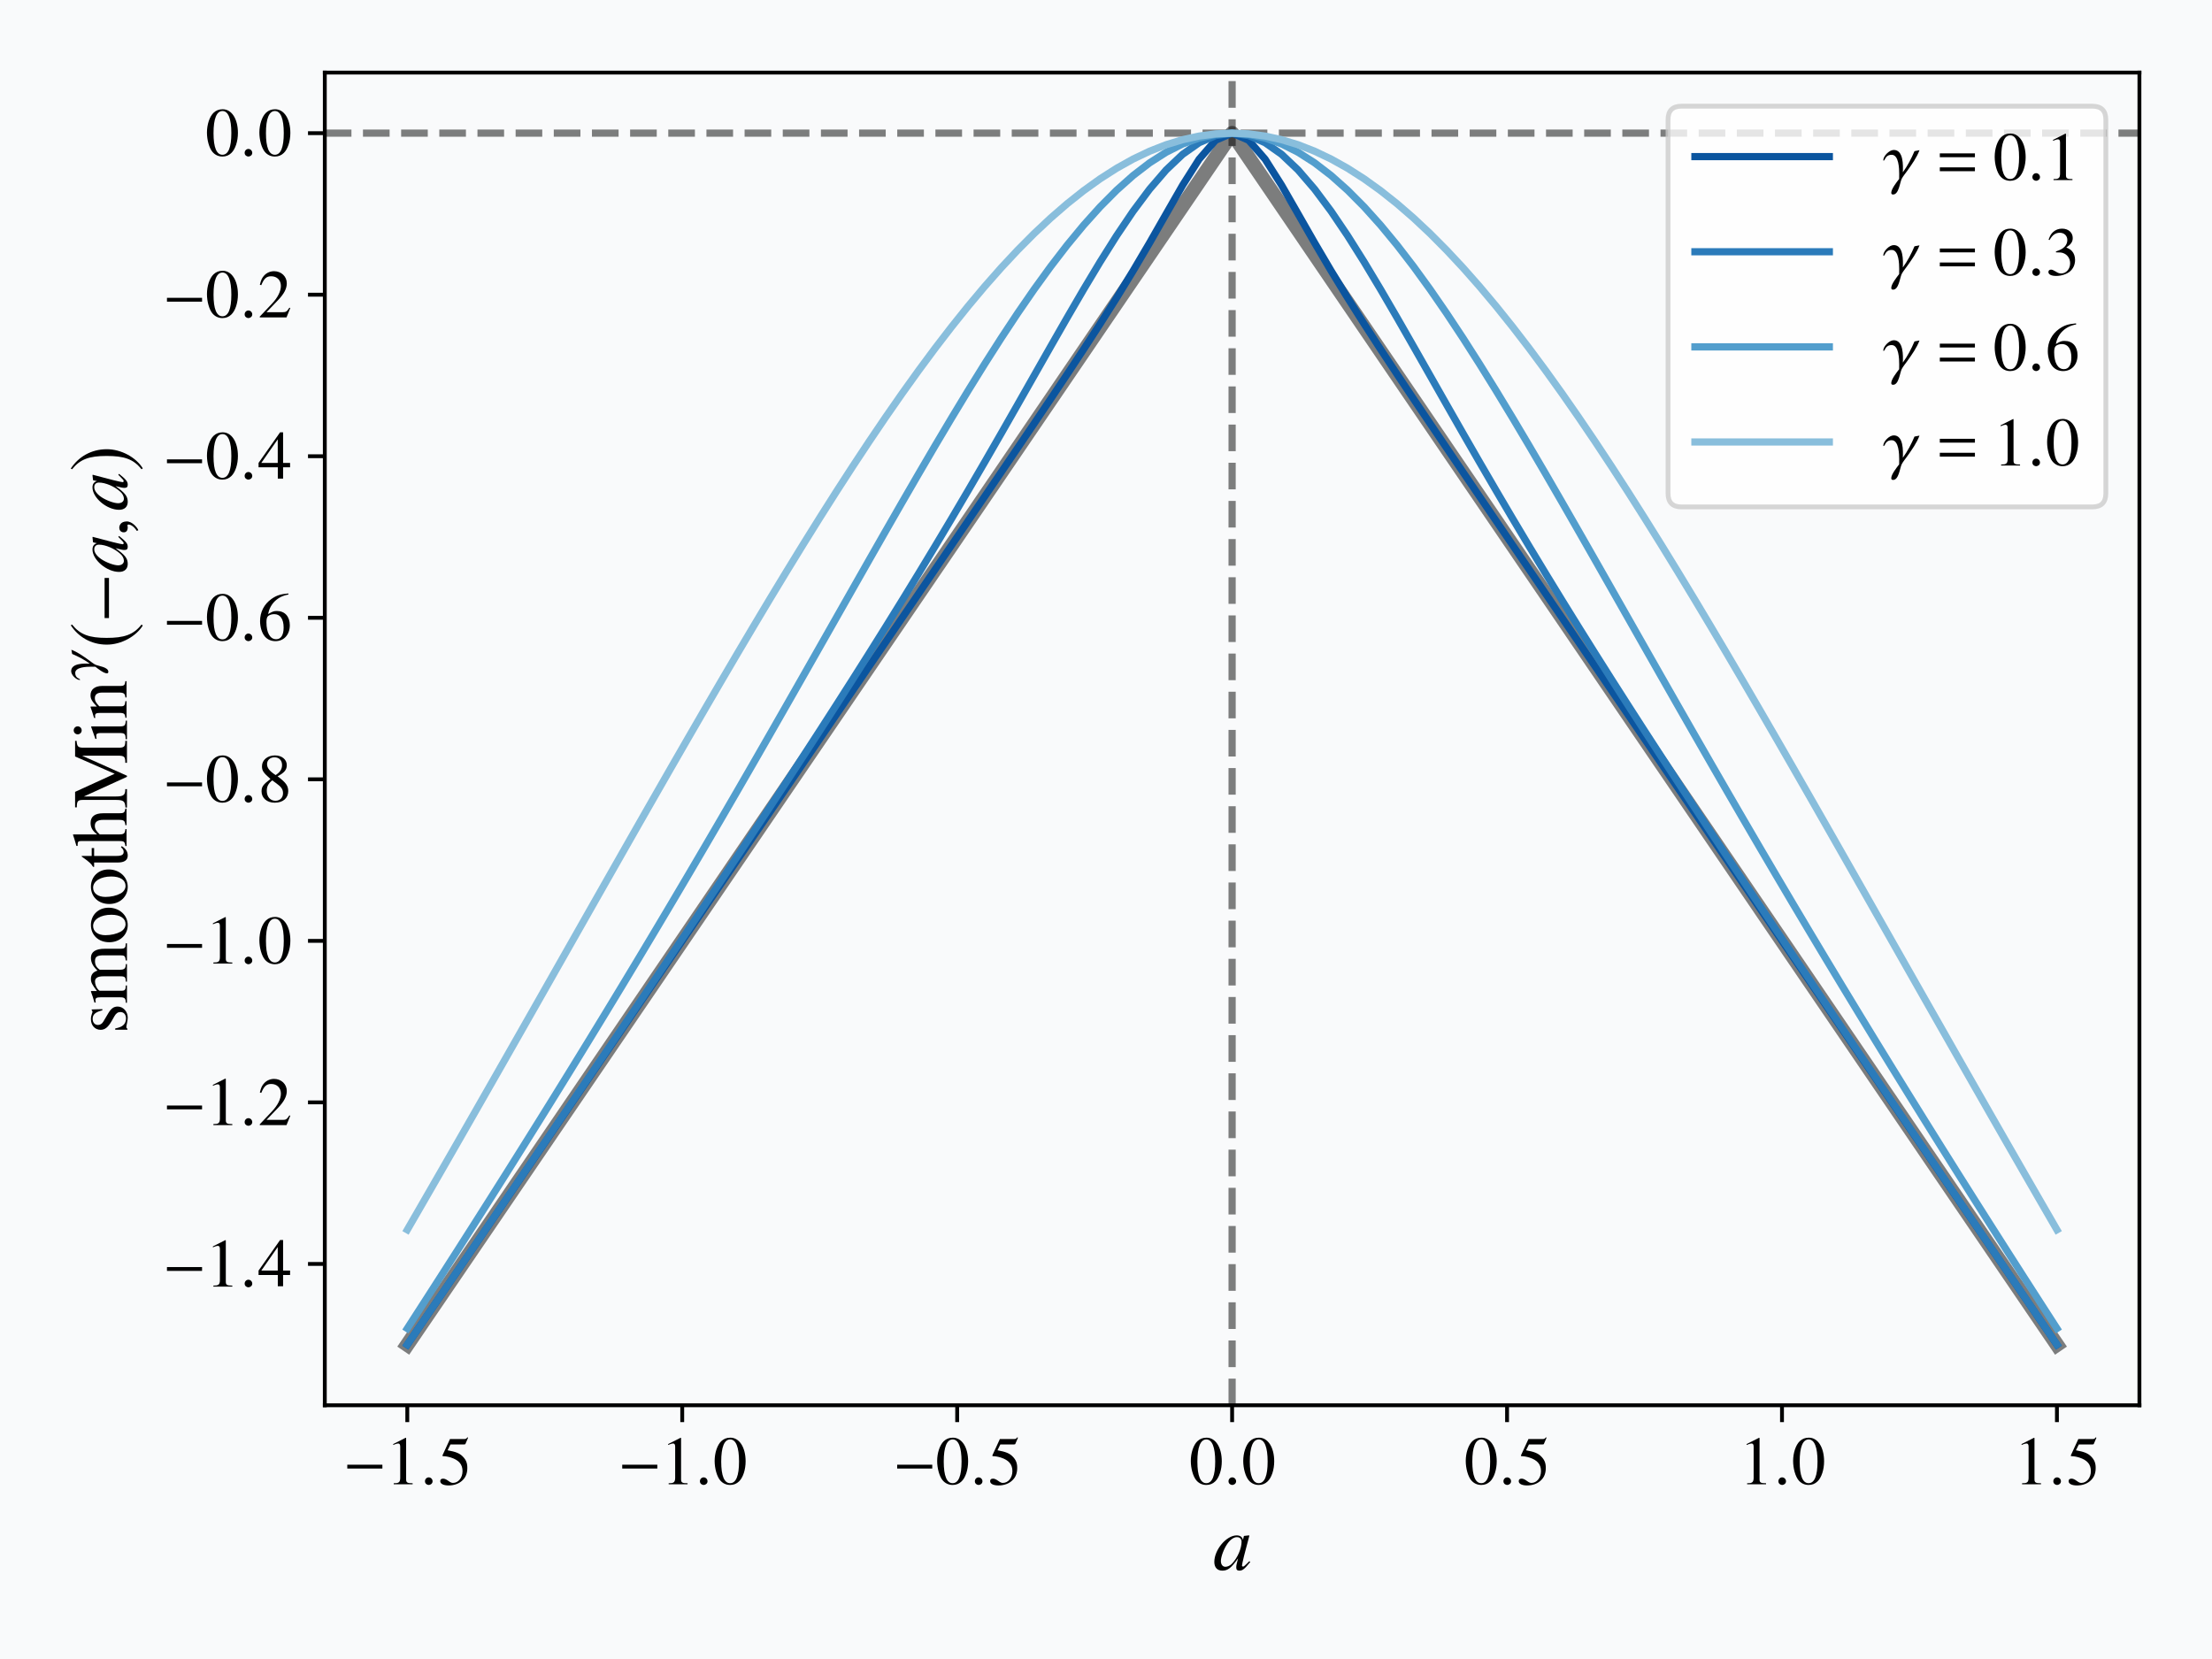 <?xml version="1.0" encoding="utf-8" standalone="no"?>
<!DOCTYPE svg PUBLIC "-//W3C//DTD SVG 1.1//EN"
  "http://www.w3.org/Graphics/SVG/1.1/DTD/svg11.dtd">
<svg height="345.6pt" version="1.1" viewBox="0 0 460.8 345.6" width="460.8pt" xmlns="http://www.w3.org/2000/svg" xmlns:xlink="http://www.w3.org/1999/xlink">
 <defs>
  <style type="text/css">*{stroke-linecap:butt;stroke-linejoin:round;}</style>
 </defs>
 <g id="figure_1">
  <g id="patch_1">
   <path d="M 0 345.6 
L 460.8 345.6 
L 460.8 0 
L 0 0 
z
" style="fill:#f9fafb;"/>
  </g>
  <g id="axes_1">
   <g id="patch_2">
    <path d="M 67.663 292.746 
L 445.68 292.746 
L 445.68 15.12 
L 67.663 15.12 
z
" style="fill:#f9fafb;"/>
   </g>
   <g id="matplotlib.axis_1">
    <g id="xtick_1">
     <g id="line2d_1">
      <defs>
       <path d="M 0 0 
L 0 3.5 
" id="me5f8a6c36f" style="stroke:#000000;stroke-width:0.8;"/>
      </defs>
      <g>
       <use style="stroke:#000000;stroke-width:0.8;" x="84.846" xlink:href="#me5f8a6c36f" y="292.746"/>
      </g>
     </g>
     <g id="text_1">
      <!-- $\mathdefault{−1.5}$ -->
      <g transform="translate(71.463 309.202)scale(0.14 -0.14)">
       <defs>
        <path d="M 3673 1469 
L 3673 1827 
L 396 1827 
L 396 1469 
L 3673 1469 
z
" id="txsys-0" transform="scale(0.016)"/>
        <path d="M 2522 0 
L 2522 96 
C 2016 96 1914 160 1914 470 
L 1914 4327 
L 1862 4339 
L 710 3757 
L 710 3667 
C 787 3699 858 3725 883 3738 
C 998 3783 1107 3808 1171 3808 
C 1306 3808 1363 3711 1363 3505 
L 1363 592 
C 1363 379 1312 232 1210 173 
C 1114 116 1024 96 755 96 
L 755 0 
L 2522 0 
z
" id="TeXGyreTermes-Regular-31" transform="scale(0.016)"/>
        <path d="M 1158 281 
C 1158 480 992 646 800 646 
C 608 646 448 486 448 281 
C 448 38 666 -64 800 -64 
C 934 -64 1158 44 1158 281 
z
" id="rtxmi-3a" transform="scale(0.016)"/>
        <path d="M 2803 4345 
L 2746 4390 
C 2650 4256 2586 4224 2451 4224 
L 1114 4224 
L 416 2705 
C 410 2692 410 2673 410 2673 
C 410 2641 435 2622 486 2622 
C 691 2622 947 2577 1210 2494 
C 1946 2256 2285 1859 2285 1225 
C 2285 609 1894 128 1395 128 
C 1267 128 1158 173 966 314 
C 762 462 614 526 480 526 
C 294 526 205 449 205 289 
C 205 45 506 -109 986 -109 
C 1523 -109 1984 64 2304 392 
C 2598 680 2733 1045 2733 1533 
C 2733 1994 2611 2289 2291 2609 
C 2010 2892 1645 3039 890 3173 
L 1158 3718 
L 2413 3718 
C 2515 3718 2541 3731 2560 3776 
L 2803 4345 
z
" id="TeXGyreTermes-Regular-35" transform="scale(0.016)"/>
       </defs>
       <use transform="scale(0.996)" xlink:href="#txsys-0"/>
       <use transform="translate(63.362 0)scale(0.996)" xlink:href="#TeXGyreTermes-Regular-31"/>
       <use transform="translate(114.77 0)scale(0.996)" xlink:href="#rtxmi-3a"/>
       <use transform="translate(141.37 0)scale(0.996)" xlink:href="#TeXGyreTermes-Regular-35"/>
      </g>
     </g>
    </g>
    <g id="xtick_2">
     <g id="line2d_2">
      <g>
       <use style="stroke:#000000;stroke-width:0.8;" x="142.121" xlink:href="#me5f8a6c36f" y="292.746"/>
      </g>
     </g>
     <g id="text_2">
      <!-- $\mathdefault{−1.0}$ -->
      <g transform="translate(128.738 309.202)scale(0.14 -0.14)">
       <defs>
        <path d="M 3046 2138 
C 3046 3450 2464 4352 1626 4352 
C 1274 4352 1005 4244 768 4020 
C 397 3661 154 2925 154 2176 
C 154 1479 365 730 666 372 
C 902 90 1229 -64 1600 -64 
C 1926 -64 2202 45 2432 269 
C 2803 621 3046 1364 3046 2138 
z
M 2432 2125 
C 2432 788 2150 103 1600 103 
C 1050 103 768 788 768 2119 
C 768 3476 1056 4186 1606 4186 
C 2144 4186 2432 3463 2432 2125 
z
" id="TeXGyreTermes-Regular-30" transform="scale(0.016)"/>
       </defs>
       <use transform="scale(0.996)" xlink:href="#txsys-0"/>
       <use transform="translate(63.362 0)scale(0.996)" xlink:href="#TeXGyreTermes-Regular-31"/>
       <use transform="translate(114.77 0)scale(0.996)" xlink:href="#rtxmi-3a"/>
       <use transform="translate(141.37 0)scale(0.996)" xlink:href="#TeXGyreTermes-Regular-30"/>
      </g>
     </g>
    </g>
    <g id="xtick_3">
     <g id="line2d_3">
      <g>
       <use style="stroke:#000000;stroke-width:0.8;" x="199.396" xlink:href="#me5f8a6c36f" y="292.746"/>
      </g>
     </g>
     <g id="text_3">
      <!-- $\mathdefault{−0.5}$ -->
      <g transform="translate(186.013 309.202)scale(0.14 -0.14)">
       <use transform="scale(0.996)" xlink:href="#txsys-0"/>
       <use transform="translate(63.362 0)scale(0.996)" xlink:href="#TeXGyreTermes-Regular-30"/>
       <use transform="translate(114.77 0)scale(0.996)" xlink:href="#rtxmi-3a"/>
       <use transform="translate(141.37 0)scale(0.996)" xlink:href="#TeXGyreTermes-Regular-35"/>
      </g>
     </g>
    </g>
    <g id="xtick_4">
     <g id="line2d_4">
      <g>
       <use style="stroke:#000000;stroke-width:0.8;" x="256.672" xlink:href="#me5f8a6c36f" y="292.746"/>
      </g>
     </g>
     <g id="text_4">
      <!-- $\mathdefault{0.0}$ -->
      <g transform="translate(247.724 309.202)scale(0.14 -0.14)">
       <use transform="scale(0.996)" xlink:href="#TeXGyreTermes-Regular-30"/>
       <use transform="translate(51.407 0)scale(0.996)" xlink:href="#rtxmi-3a"/>
       <use transform="translate(78.007 0)scale(0.996)" xlink:href="#TeXGyreTermes-Regular-30"/>
      </g>
     </g>
    </g>
    <g id="xtick_5">
     <g id="line2d_5">
      <g>
       <use style="stroke:#000000;stroke-width:0.8;" x="313.947" xlink:href="#me5f8a6c36f" y="292.746"/>
      </g>
     </g>
     <g id="text_5">
      <!-- $\mathdefault{0.5}$ -->
      <g transform="translate(304.999 309.202)scale(0.14 -0.14)">
       <use transform="scale(0.996)" xlink:href="#TeXGyreTermes-Regular-30"/>
       <use transform="translate(51.407 0)scale(0.996)" xlink:href="#rtxmi-3a"/>
       <use transform="translate(78.007 0)scale(0.996)" xlink:href="#TeXGyreTermes-Regular-35"/>
      </g>
     </g>
    </g>
    <g id="xtick_6">
     <g id="line2d_6">
      <g>
       <use style="stroke:#000000;stroke-width:0.8;" x="371.222" xlink:href="#me5f8a6c36f" y="292.746"/>
      </g>
     </g>
     <g id="text_6">
      <!-- $\mathdefault{1.0}$ -->
      <g transform="translate(362.275 309.202)scale(0.14 -0.14)">
       <use transform="scale(0.996)" xlink:href="#TeXGyreTermes-Regular-31"/>
       <use transform="translate(51.407 0)scale(0.996)" xlink:href="#rtxmi-3a"/>
       <use transform="translate(78.007 0)scale(0.996)" xlink:href="#TeXGyreTermes-Regular-30"/>
      </g>
     </g>
    </g>
    <g id="xtick_7">
     <g id="line2d_7">
      <g>
       <use style="stroke:#000000;stroke-width:0.8;" x="428.497" xlink:href="#me5f8a6c36f" y="292.746"/>
      </g>
     </g>
     <g id="text_7">
      <!-- $\mathdefault{1.5}$ -->
      <g transform="translate(419.55 309.202)scale(0.14 -0.14)">
       <use transform="scale(0.996)" xlink:href="#TeXGyreTermes-Regular-31"/>
       <use transform="translate(51.407 0)scale(0.996)" xlink:href="#rtxmi-3a"/>
       <use transform="translate(78.007 0)scale(0.996)" xlink:href="#TeXGyreTermes-Regular-35"/>
      </g>
     </g>
    </g>
    <g id="text_8">
     <!-- $a$ -->
     <g transform="translate(252.687 327.029)scale(0.16 -0.16)">
      <defs>
       <path d="M 2970 708 
C 2874 612 2835 580 2790 529 
C 2598 332 2515 268 2458 268 
C 2406 268 2368 306 2368 351 
C 2368 479 2637 1568 2938 2663 
C 2957 2727 2963 2740 2976 2797 
L 2931 2816 
L 2541 2772 
L 2522 2753 
L 2451 2447 
C 2400 2682 2214 2816 1939 2816 
C 1094 2816 109 1650 109 644 
C 109 197 352 -64 762 -64 
C 1210 -64 1485 147 2048 937 
C 1920 437 1901 353 1901 199 
C 1901 13 1978 -64 2157 -64 
C 2413 -64 2573 58 3046 644 
L 2970 708 
z
M 1978 2670 
C 2195 2670 2336 2517 2336 2293 
C 2336 1757 2016 1002 1574 530 
C 1421 357 1203 249 1018 249 
C 794 249 646 433 646 726 
C 646 1069 890 1723 1165 2117 
C 1421 2486 1722 2689 1978 2670 
z
" id="NimbusRomNo9L-ReguItal-61" transform="scale(0.016)"/>
      </defs>
      <use transform="scale(0.996)" xlink:href="#NimbusRomNo9L-ReguItal-61"/>
     </g>
    </g>
   </g>
   <g id="matplotlib.axis_2">
    <g id="ytick_1">
     <g id="line2d_8">
      <defs>
       <path d="M 0 0 
L -3.5 0 
" id="m22df132cea" style="stroke:#000000;stroke-width:0.8;"/>
      </defs>
      <g>
       <use style="stroke:#000000;stroke-width:0.8;" x="67.663" xlink:href="#m22df132cea" y="263.301"/>
      </g>
     </g>
     <g id="text_9">
      <!-- $\mathdefault{−1.4}$ -->
      <g transform="translate(33.898 268.029)scale(0.14 -0.14)">
       <defs>
        <path d="M 3021 1088 
L 3021 1497 
L 2368 1497 
L 2368 4352 
L 2086 4352 
L 77 1497 
L 77 1088 
L 1875 1088 
L 1875 32 
L 2368 32 
L 2368 1088 
L 3021 1088 
z
M 1869 1497 
L 333 1497 
L 1869 3698 
L 1869 1497 
z
" id="TeXGyreTermes-Regular-34" transform="scale(0.016)"/>
       </defs>
       <use transform="scale(0.996)" xlink:href="#txsys-0"/>
       <use transform="translate(63.362 0)scale(0.996)" xlink:href="#TeXGyreTermes-Regular-31"/>
       <use transform="translate(114.77 0)scale(0.996)" xlink:href="#rtxmi-3a"/>
       <use transform="translate(141.37 0)scale(0.996)" xlink:href="#TeXGyreTermes-Regular-34"/>
      </g>
     </g>
    </g>
    <g id="ytick_2">
     <g id="line2d_9">
      <g>
       <use style="stroke:#000000;stroke-width:0.8;" x="67.663" xlink:href="#m22df132cea" y="229.649"/>
      </g>
     </g>
     <g id="text_10">
      <!-- $\mathdefault{−1.2}$ -->
      <g transform="translate(33.898 234.377)scale(0.14 -0.14)">
       <defs>
        <path d="M 3040 875 
L 2957 907 
C 2720 544 2637 486 2349 486 
L 819 486 
L 1894 1609 
C 2464 2202 2714 2687 2714 3185 
C 2714 3823 2195 4313 1530 4313 
C 1178 4313 845 4173 608 3918 
C 403 3700 307 3496 198 3043 
L 333 3011 
C 589 3636 819 3840 1261 3840 
C 1798 3840 2163 3476 2163 2940 
C 2163 2443 1869 1850 1331 1282 
L 192 77 
L 192 0 
L 2688 0 
L 3040 875 
z
" id="TeXGyreTermes-Regular-32" transform="scale(0.016)"/>
       </defs>
       <use transform="scale(0.996)" xlink:href="#txsys-0"/>
       <use transform="translate(63.362 0)scale(0.996)" xlink:href="#TeXGyreTermes-Regular-31"/>
       <use transform="translate(114.77 0)scale(0.996)" xlink:href="#rtxmi-3a"/>
       <use transform="translate(141.37 0)scale(0.996)" xlink:href="#TeXGyreTermes-Regular-32"/>
      </g>
     </g>
    </g>
    <g id="ytick_3">
     <g id="line2d_10">
      <g>
       <use style="stroke:#000000;stroke-width:0.8;" x="67.663" xlink:href="#m22df132cea" y="195.997"/>
      </g>
     </g>
     <g id="text_11">
      <!-- $\mathdefault{−1.0}$ -->
      <g transform="translate(33.898 200.726)scale(0.14 -0.14)">
       <use transform="scale(0.996)" xlink:href="#txsys-0"/>
       <use transform="translate(63.362 0)scale(0.996)" xlink:href="#TeXGyreTermes-Regular-31"/>
       <use transform="translate(114.77 0)scale(0.996)" xlink:href="#rtxmi-3a"/>
       <use transform="translate(141.37 0)scale(0.996)" xlink:href="#TeXGyreTermes-Regular-30"/>
      </g>
     </g>
    </g>
    <g id="ytick_4">
     <g id="line2d_11">
      <g>
       <use style="stroke:#000000;stroke-width:0.8;" x="67.663" xlink:href="#m22df132cea" y="162.346"/>
      </g>
     </g>
     <g id="text_12">
      <!-- $\mathdefault{−0.8}$ -->
      <g transform="translate(33.898 167.074)scale(0.14 -0.14)">
       <defs>
        <path d="M 2848 1018 
C 2848 1511 2630 1824 1856 2400 
C 2490 2740 2714 3008 2714 3444 
C 2714 3968 2253 4352 1613 4352 
C 915 4352 397 3924 397 3341 
C 397 2925 518 2740 1190 2151 
C 499 1626 358 1428 358 992 
C 358 372 864 -64 1587 -64 
C 2355 -64 2848 359 2848 1018 
z
M 2362 820 
C 2362 404 2074 116 1658 116 
C 1171 116 845 487 845 1044 
C 845 1453 986 1722 1357 2023 
L 1741 1741 
C 2208 1408 2362 1178 2362 820 
z
M 2272 3450 
C 2272 3085 2093 2797 1728 2554 
C 1696 2535 1696 2535 1670 2516 
C 1101 2887 870 3181 870 3540 
C 870 3911 1158 4173 1562 4173 
C 1997 4173 2272 3892 2272 3450 
z
" id="TeXGyreTermes-Regular-38" transform="scale(0.016)"/>
       </defs>
       <use transform="scale(0.996)" xlink:href="#txsys-0"/>
       <use transform="translate(63.362 0)scale(0.996)" xlink:href="#TeXGyreTermes-Regular-30"/>
       <use transform="translate(114.77 0)scale(0.996)" xlink:href="#rtxmi-3a"/>
       <use transform="translate(141.37 0)scale(0.996)" xlink:href="#TeXGyreTermes-Regular-38"/>
      </g>
     </g>
    </g>
    <g id="ytick_5">
     <g id="line2d_12">
      <g>
       <use style="stroke:#000000;stroke-width:0.8;" x="67.663" xlink:href="#m22df132cea" y="128.694"/>
      </g>
     </g>
     <g id="text_13">
      <!-- $\mathdefault{−0.6}$ -->
      <g transform="translate(33.898 133.422)scale(0.14 -0.14)">
       <defs>
        <path d="M 2995 1421 
C 2995 2236 2528 2752 1792 2752 
C 1510 2752 1376 2707 973 2464 
C 1146 3431 1862 4122 2867 4288 
L 2854 4391 
C 2125 4327 1754 4206 1286 3880 
C 595 3389 218 2661 218 1807 
C 218 1251 390 690 666 371 
C 909 90 1254 -64 1651 -64 
C 2445 -64 2995 541 2995 1421 
z
M 2419 1204 
C 2419 504 2170 116 1722 116 
C 1158 116 813 714 813 1700 
C 813 2025 864 2203 992 2299 
C 1126 2400 1325 2458 1549 2458 
C 2099 2458 2419 2000 2419 1204 
z
" id="TeXGyreTermes-Regular-36" transform="scale(0.016)"/>
       </defs>
       <use transform="scale(0.996)" xlink:href="#txsys-0"/>
       <use transform="translate(63.362 0)scale(0.996)" xlink:href="#TeXGyreTermes-Regular-30"/>
       <use transform="translate(114.77 0)scale(0.996)" xlink:href="#rtxmi-3a"/>
       <use transform="translate(141.37 0)scale(0.996)" xlink:href="#TeXGyreTermes-Regular-36"/>
      </g>
     </g>
    </g>
    <g id="ytick_6">
     <g id="line2d_13">
      <g>
       <use style="stroke:#000000;stroke-width:0.8;" x="67.663" xlink:href="#m22df132cea" y="95.043"/>
      </g>
     </g>
     <g id="text_14">
      <!-- $\mathdefault{−0.4}$ -->
      <g transform="translate(33.898 99.771)scale(0.14 -0.14)">
       <use transform="scale(0.996)" xlink:href="#txsys-0"/>
       <use transform="translate(63.362 0)scale(0.996)" xlink:href="#TeXGyreTermes-Regular-30"/>
       <use transform="translate(114.77 0)scale(0.996)" xlink:href="#rtxmi-3a"/>
       <use transform="translate(141.37 0)scale(0.996)" xlink:href="#TeXGyreTermes-Regular-34"/>
      </g>
     </g>
    </g>
    <g id="ytick_7">
     <g id="line2d_14">
      <g>
       <use style="stroke:#000000;stroke-width:0.8;" x="67.663" xlink:href="#m22df132cea" y="61.391"/>
      </g>
     </g>
     <g id="text_15">
      <!-- $\mathdefault{−0.2}$ -->
      <g transform="translate(33.898 66.119)scale(0.14 -0.14)">
       <use transform="scale(0.996)" xlink:href="#txsys-0"/>
       <use transform="translate(63.362 0)scale(0.996)" xlink:href="#TeXGyreTermes-Regular-30"/>
       <use transform="translate(114.77 0)scale(0.996)" xlink:href="#rtxmi-3a"/>
       <use transform="translate(141.37 0)scale(0.996)" xlink:href="#TeXGyreTermes-Regular-32"/>
      </g>
     </g>
    </g>
    <g id="ytick_8">
     <g id="line2d_15">
      <g>
       <use style="stroke:#000000;stroke-width:0.8;" x="67.663" xlink:href="#m22df132cea" y="27.739"/>
      </g>
     </g>
     <g id="text_16">
      <!-- $\mathdefault{0.0}$ -->
      <g transform="translate(42.768 32.468)scale(0.14 -0.14)">
       <use transform="scale(0.996)" xlink:href="#TeXGyreTermes-Regular-30"/>
       <use transform="translate(51.407 0)scale(0.996)" xlink:href="#rtxmi-3a"/>
       <use transform="translate(78.007 0)scale(0.996)" xlink:href="#TeXGyreTermes-Regular-30"/>
      </g>
     </g>
    </g>
    <g id="text_17">
     <!-- $\text{smoothMin}^\gamma(-a, a)$ -->
     <g transform="translate(26.447 215.362)rotate(-90)scale(0.16 -0.16)">
      <defs>
       <path d="M 2016 2010 
L 1990 2880 
L 1920 2880 
L 1907 2867 
C 1850 2822 1843 2816 1818 2816 
C 1779 2816 1715 2829 1645 2861 
C 1504 2915 1363 2944 1197 2944 
C 691 2944 326 2616 326 2154 
C 326 1796 531 1539 1075 1231 
L 1446 1020 
C 1670 892 1779 737 1779 539 
C 1779 256 1574 77 1248 77 
C 1030 77 832 159 710 298 
C 576 455 518 600 435 960 
L 333 960 
L 333 -39 
L 416 -39 
C 461 33 486 48 563 48 
C 621 48 710 35 858 -2 
C 1037 -39 1210 -64 1325 -64 
C 1818 -64 2227 308 2227 757 
C 2227 1077 2074 1289 1690 1520 
L 998 1930 
C 819 2033 723 2194 723 2367 
C 723 2624 922 2803 1216 2803 
C 1581 2803 1773 2583 1920 2010 
L 2016 2010 
z
" id="NimbusRomNo9L-Regu-73" transform="scale(0.016)"/>
       <path d="M 122 2547 
C 205 2566 256 2573 326 2573 
C 493 2573 550 2470 550 2162 
L 550 539 
C 550 192 461 96 102 96 
L 102 0 
L 1523 0 
L 1523 96 
C 1184 96 1088 166 1088 418 
L 1088 2234 
C 1088 2246 1139 2310 1184 2355 
C 1344 2502 1619 2611 1843 2611 
C 2125 2611 2266 2385 2266 1932 
L 2266 528 
C 2266 167 2195 96 1830 96 
L 1830 0 
L 3264 0 
L 3264 96 
C 2899 96 2803 205 2803 603 
L 2803 2221 
C 2995 2496 3206 2611 3501 2611 
C 3866 2611 3981 2438 3981 1907 
L 3981 557 
C 3981 192 3930 141 3558 96 
L 3558 0 
L 4960 0 
L 4960 96 
L 4794 115 
C 4602 115 4518 230 4518 480 
L 4518 1802 
C 4518 2559 4269 2944 3776 2944 
C 3405 2944 3078 2778 2733 2407 
C 2618 2771 2400 2944 2054 2944 
C 1773 2944 1594 2854 1062 2451 
L 1062 2931 
L 1018 2944 
C 691 2822 474 2752 122 2656 
L 122 2547 
z
" id="NimbusRomNo9L-Regu-6d" transform="scale(0.016)"/>
       <path d="M 1600 2944 
C 768 2944 186 2330 186 1446 
C 186 582 781 -64 1587 -64 
C 2394 -64 3008 614 3008 1498 
C 3008 2336 2419 2944 1600 2944 
z
M 1517 2765 
C 2054 2765 2432 2150 2432 1274 
C 2432 550 2144 115 1664 115 
C 1414 115 1178 269 1043 525 
C 864 858 762 1306 762 1760 
C 762 2368 1062 2765 1517 2765 
z
" id="NimbusRomNo9L-Regu-6f" transform="scale(0.016)"/>
       <path d="M 1632 2880 
L 986 2880 
L 986 3622 
C 986 3686 979 3706 941 3706 
C 896 3648 858 3590 813 3526 
C 570 3174 294 2867 192 2841 
C 122 2794 83 2748 83 2715 
C 83 2695 90 2682 109 2682 
L 448 2682 
L 448 751 
C 448 212 640 -64 1018 -64 
C 1331 -64 1574 90 1786 423 
L 1702 493 
C 1568 333 1459 269 1318 269 
C 1082 269 986 443 986 847 
L 986 2682 
L 1632 2682 
L 1632 2880 
z
" id="NimbusRomNo9L-Regu-74" transform="scale(0.016)"/>
       <path d="M 1005 2222 
C 1274 2516 1466 2624 1715 2624 
C 2035 2624 2195 2395 2195 1948 
L 2195 684 
C 2195 250 2131 166 1760 128 
L 1760 32 
L 3117 32 
L 3117 128 
C 2771 192 2733 243 2733 684 
L 2733 1954 
C 2733 2625 2464 2970 1946 2970 
C 1568 2970 1299 2816 1005 2432 
L 1005 4390 
L 973 4409 
C 755 4332 595 4281 237 4179 
L 64 4128 
L 64 4026 
C 90 4032 109 4032 141 4032 
C 416 4032 467 3980 467 3705 
L 467 686 
C 467 237 429 179 58 128 
L 58 32 
L 1440 32 
L 1440 128 
C 1069 166 1005 243 1005 684 
L 1005 2222 
z
" id="NimbusRomNo9L-Regu-68" transform="scale(0.016)"/>
       <path d="M 4314 3667 
L 4314 751 
C 4314 217 4237 134 3731 134 
L 3731 0 
L 5523 0 
L 5523 134 
C 5056 134 4966 223 4966 681 
L 4966 3536 
C 4966 3993 5050 4077 5523 4115 
L 5523 4237 
L 4250 4237 
L 2835 1004 
L 1357 4237 
L 90 4237 
L 90 4096 
C 614 4096 698 4019 698 3550 
L 698 943 
C 698 282 608 159 77 121 
L 77 0 
L 1581 0 
L 1581 134 
C 1088 134 979 282 979 931 
L 979 3520 
L 2586 0 
L 2675 0 
L 4314 3667 
z
" id="NimbusRomNo9L-Regu-4d" transform="scale(0.016)"/>
       <path d="M 1120 2929 
L 128 2579 
L 128 2484 
L 179 2490 
C 256 2502 339 2509 397 2509 
C 550 2509 608 2406 608 2125 
L 608 640 
C 608 179 544 109 102 109 
L 102 0 
L 1619 0 
L 1619 96 
C 1197 128 1146 191 1146 650 
L 1146 2910 
L 1120 2929 
z
M 819 4352 
C 646 4352 499 4205 499 4026 
C 499 3847 640 3699 819 3699 
C 1005 3699 1152 3840 1152 4026 
C 1152 4205 1005 4352 819 4352 
z
" id="NimbusRomNo9L-Regu-69" transform="scale(0.016)"/>
       <path d="M 102 2579 
C 141 2598 205 2605 275 2605 
C 454 2605 512 2509 512 2195 
L 512 608 
C 512 243 442 154 115 128 
L 115 32 
L 1472 32 
L 1472 128 
C 1146 154 1050 230 1050 461 
L 1050 2259 
C 1357 2547 1498 2624 1709 2624 
C 2022 2624 2176 2426 2176 2003 
L 2176 666 
C 2176 262 2093 154 1773 128 
L 1773 32 
L 3104 32 
L 3104 128 
C 2790 160 2714 237 2714 550 
L 2714 2016 
C 2714 2618 2432 2976 1958 2976 
C 1664 2976 1466 2867 1030 2458 
L 1030 2963 
L 986 2976 
C 672 2861 454 2790 102 2688 
L 102 2579 
z
" id="NimbusRomNo9L-Regu-6e" transform="scale(0.016)"/>
       <path d="M 3398 2794 
L 2931 2704 
C 2637 2014 2291 1338 1843 731 
C 1869 1360 1914 2816 998 2816 
C 570 2816 19 2240 19 1862 
C 19 1843 26 1817 51 1817 
C 192 1817 179 2363 806 2363 
C 1472 2363 1504 1052 1504 584 
C 1504 417 1498 269 1498 108 
C 1280 -175 762 -824 762 -1177 
C 762 -1293 813 -1344 934 -1344 
C 1466 -1344 1562 -252 1734 114 
C 1843 339 2112 661 2259 871 
C 2682 1472 3142 2104 3398 2794 
z
" id="rtxmi-d" transform="scale(0.016)"/>
       <path d="M 1888 4589 
C 960 3987 307 2950 307 1645 
C 307 454 986 -749 1869 -1293 
L 1946 -1190 
C 1101 -525 858 250 858 1664 
C 858 3085 1120 3821 1946 4486 
L 1888 4589 
z
" id="txsys-b9" transform="scale(0.016)"/>
       <path d="M 1248 12 
C 1248 544 877 627 730 627 
C 570 627 358 531 358 256 
C 358 0 589 -64 755 -64 
C 800 -64 832 -58 851 -52 
C 877 -45 896 -39 909 -39 
C 954 -39 998 -71 998 -128 
C 998 -250 896 -538 474 -807 
L 531 -928 
C 723 -864 1248 -442 1248 12 
z
" id="rtxmi-3b" transform="scale(0.016)"/>
       <path d="M 243 4589 
L 186 4486 
C 1011 3821 1274 3085 1274 1664 
C 1274 250 1030 -525 186 -1190 
L 262 -1293 
C 1146 -749 1824 454 1824 1645 
C 1824 2950 1171 3987 243 4589 
z
" id="txsys-ba" transform="scale(0.016)"/>
      </defs>
      <use transform="scale(0.996)" xlink:href="#NimbusRomNo9L-Regu-73"/>
      <use transform="translate(38.754 0)scale(0.996)" xlink:href="#NimbusRomNo9L-Regu-6d"/>
      <use transform="translate(116.262 0)scale(0.996)" xlink:href="#NimbusRomNo9L-Regu-6f"/>
      <use transform="translate(166.075 0)scale(0.996)" xlink:href="#NimbusRomNo9L-Regu-6f"/>
      <use transform="translate(215.888 0)scale(0.996)" xlink:href="#NimbusRomNo9L-Regu-74"/>
      <use transform="translate(243.584 0)scale(0.996)" xlink:href="#NimbusRomNo9L-Regu-68"/>
      <use transform="translate(293.397 0)scale(0.996)" xlink:href="#NimbusRomNo9L-Regu-4d"/>
      <use transform="translate(381.964 0)scale(0.996)" xlink:href="#NimbusRomNo9L-Regu-69"/>
      <use transform="translate(409.659 0)scale(0.996)" xlink:href="#NimbusRomNo9L-Regu-6e"/>
      <use transform="translate(460.49 39.872)scale(0.727)" xlink:href="#rtxmi-d"/>
      <use transform="translate(501.825 0)scale(0.996)" xlink:href="#txsys-b9"/>
      <use transform="translate(535 0)scale(0.996)" xlink:href="#txsys-0"/>
      <use transform="translate(599.658 0)scale(0.996)" xlink:href="#NimbusRomNo9L-ReguItal-61"/>
      <use transform="translate(647.229 0)scale(0.996)" xlink:href="#rtxmi-3b"/>
      <use transform="translate(680.515 0)scale(0.996)" xlink:href="#NimbusRomNo9L-ReguItal-61"/>
      <use transform="translate(732.072 0)scale(0.996)" xlink:href="#txsys-ba"/>
     </g>
    </g>
   </g>
   <g id="line2d_16">
    <path clip-path="url(#p06495beda0)" d="M 256.672 292.746 
L 256.672 15.12 
" style="fill:none;stroke:#000000;stroke-dasharray:5.55,2.4;stroke-dashoffset:0;stroke-opacity:0.5;stroke-width:1.5;"/>
   </g>
   <g id="line2d_17">
    <path clip-path="url(#p06495beda0)" d="M 67.663 27.739 
L 445.68 27.739 
" style="fill:none;stroke:#000000;stroke-dasharray:5.55,2.4;stroke-dashoffset:0;stroke-opacity:0.5;stroke-width:1.5;"/>
   </g>
   <g id="line2d_18">
    <path clip-path="url(#p06495beda0)" d="M 84.846 280.126 
L 88.282 275.079 
L 91.719 270.031 
L 95.155 264.983 
L 98.592 259.935 
L 102.028 254.888 
L 105.465 249.84 
L 108.901 244.792 
L 112.338 239.744 
L 115.774 234.697 
L 119.211 229.649 
L 122.647 224.601 
L 126.084 219.554 
L 129.52 214.506 
L 132.957 209.458 
L 136.393 204.41 
L 139.83 199.363 
L 143.267 194.315 
L 146.703 189.267 
L 150.14 184.219 
L 153.576 179.172 
L 157.013 174.124 
L 160.449 169.076 
L 163.886 164.028 
L 167.322 158.981 
L 170.759 153.933 
L 174.195 148.885 
L 177.632 143.837 
L 181.068 138.79 
L 184.505 133.742 
L 187.941 128.694 
L 191.378 123.646 
L 194.814 118.599 
L 198.251 113.551 
L 201.687 108.503 
L 205.124 103.455 
L 208.56 98.408 
L 211.997 93.36 
L 215.433 88.312 
L 218.87 83.265 
L 222.306 78.217 
L 225.743 73.169 
L 229.179 68.121 
L 232.616 63.074 
L 236.052 58.026 
L 239.489 52.978 
L 242.925 47.93 
L 246.362 42.883 
L 249.799 37.835 
L 253.235 32.787 
L 256.672 27.739 
L 260.108 32.787 
L 263.545 37.835 
L 266.981 42.883 
L 270.418 47.93 
L 273.854 52.978 
L 277.291 58.026 
L 280.727 63.074 
L 284.164 68.121 
L 287.6 73.169 
L 291.037 78.217 
L 294.473 83.265 
L 297.91 88.312 
L 301.346 93.36 
L 304.783 98.408 
L 308.219 103.455 
L 311.656 108.503 
L 315.092 113.551 
L 318.529 118.599 
L 321.965 123.646 
L 325.402 128.694 
L 328.838 133.742 
L 332.275 138.79 
L 335.711 143.837 
L 339.148 148.885 
L 342.584 153.933 
L 346.021 158.981 
L 349.458 164.028 
L 352.894 169.076 
L 356.331 174.124 
L 359.767 179.172 
L 363.204 184.219 
L 366.64 189.267 
L 370.077 194.315 
L 373.513 199.363 
L 376.95 204.41 
L 380.386 209.458 
L 383.823 214.506 
L 387.259 219.554 
L 390.696 224.601 
L 394.132 229.649 
L 397.569 234.697 
L 401.005 239.744 
L 404.442 244.792 
L 407.878 249.84 
L 411.315 254.888 
L 414.751 259.935 
L 418.188 264.983 
L 421.624 270.031 
L 425.061 275.079 
L 428.497 280.126 
" style="fill:none;stroke:#000000;stroke-linecap:square;stroke-opacity:0.5;stroke-width:3;"/>
   </g>
   <g id="line2d_19">
    <path clip-path="url(#p06495beda0)" d="M 84.846 280.126 
L 88.282 275.079 
L 91.719 270.031 
L 95.155 264.983 
L 98.592 259.935 
L 102.028 254.888 
L 105.465 249.84 
L 108.901 244.792 
L 112.338 239.744 
L 115.774 234.697 
L 119.211 229.649 
L 122.647 224.601 
L 126.084 219.554 
L 129.52 214.506 
L 132.957 209.458 
L 136.393 204.41 
L 139.83 199.363 
L 143.267 194.315 
L 146.703 189.267 
L 150.14 184.219 
L 153.576 179.172 
L 157.013 174.124 
L 160.449 169.076 
L 163.886 164.028 
L 167.322 158.981 
L 170.759 153.933 
L 174.195 148.885 
L 177.632 143.837 
L 181.068 138.789 
L 184.505 133.741 
L 187.941 128.693 
L 191.378 123.644 
L 194.814 118.595 
L 198.251 113.545 
L 201.687 108.492 
L 205.124 103.437 
L 208.56 98.376 
L 211.997 93.306 
L 215.433 88.222 
L 218.87 83.114 
L 222.306 77.967 
L 225.743 72.76 
L 229.179 67.462 
L 232.616 62.029 
L 236.052 56.415 
L 239.489 50.584 
L 242.925 44.572 
L 246.362 38.586 
L 249.799 33.161 
L 253.235 29.21 
L 256.672 27.739 
L 260.108 29.21 
L 263.545 33.161 
L 266.981 38.586 
L 270.418 44.572 
L 273.854 50.584 
L 277.291 56.415 
L 280.727 62.029 
L 284.164 67.462 
L 287.6 72.76 
L 291.037 77.967 
L 294.473 83.114 
L 297.91 88.222 
L 301.346 93.306 
L 304.783 98.376 
L 308.219 103.437 
L 311.656 108.492 
L 315.092 113.545 
L 318.529 118.595 
L 321.965 123.644 
L 325.402 128.693 
L 328.838 133.741 
L 332.275 138.789 
L 335.711 143.837 
L 339.148 148.885 
L 342.584 153.933 
L 346.021 158.981 
L 349.458 164.028 
L 352.894 169.076 
L 356.331 174.124 
L 359.767 179.172 
L 363.204 184.219 
L 366.64 189.267 
L 370.077 194.315 
L 373.513 199.363 
L 376.95 204.41 
L 380.386 209.458 
L 383.823 214.506 
L 387.259 219.554 
L 390.696 224.601 
L 394.132 229.649 
L 397.569 234.697 
L 401.005 239.744 
L 404.442 244.792 
L 407.878 249.84 
L 411.315 254.888 
L 414.751 259.935 
L 418.188 264.983 
L 421.624 270.031 
L 425.061 275.079 
L 428.497 280.126 
" style="fill:none;stroke:#0b559f;stroke-linecap:square;stroke-width:1.5;"/>
   </g>
   <g id="line2d_20">
    <path clip-path="url(#p06495beda0)" d="M 84.846 280.104 
L 88.282 275.051 
L 91.719 269.998 
L 95.155 264.944 
L 98.592 259.889 
L 102.028 254.832 
L 105.465 249.773 
L 108.901 244.712 
L 112.338 239.649 
L 115.774 234.583 
L 119.211 229.514 
L 122.647 224.44 
L 126.084 219.362 
L 129.52 214.278 
L 132.957 209.187 
L 136.393 204.088 
L 139.83 198.981 
L 143.267 193.862 
L 146.703 188.731 
L 150.14 183.585 
L 153.576 178.423 
L 157.013 173.24 
L 160.449 168.035 
L 163.886 162.803 
L 167.322 157.541 
L 170.759 152.244 
L 174.195 146.907 
L 177.632 141.527 
L 181.068 136.096 
L 184.505 130.61 
L 187.941 125.063 
L 191.378 119.449 
L 194.814 113.766 
L 198.251 108.008 
L 201.687 102.177 
L 205.124 96.274 
L 208.56 90.306 
L 211.997 84.286 
L 215.433 78.236 
L 218.87 72.187 
L 222.306 66.183 
L 225.743 60.281 
L 229.179 54.554 
L 232.616 49.094 
L 236.052 44.005 
L 239.489 39.403 
L 242.925 35.411 
L 246.362 32.151 
L 249.799 29.732 
L 253.235 28.242 
L 256.672 27.739 
L 260.108 28.242 
L 263.545 29.732 
L 266.981 32.151 
L 270.418 35.411 
L 273.854 39.403 
L 277.291 44.005 
L 280.727 49.094 
L 284.164 54.554 
L 287.6 60.281 
L 291.037 66.183 
L 294.473 72.187 
L 297.91 78.236 
L 301.346 84.286 
L 304.783 90.306 
L 308.219 96.274 
L 311.656 102.177 
L 315.092 108.008 
L 318.529 113.766 
L 321.965 119.449 
L 325.402 125.063 
L 328.838 130.61 
L 332.275 136.096 
L 335.711 141.527 
L 339.148 146.907 
L 342.584 152.244 
L 346.021 157.541 
L 349.458 162.803 
L 352.894 168.035 
L 356.331 173.24 
L 359.767 178.423 
L 363.204 183.585 
L 366.64 188.731 
L 370.077 193.862 
L 373.513 198.981 
L 376.95 204.088 
L 380.386 209.187 
L 383.823 214.278 
L 387.259 219.362 
L 390.696 224.44 
L 394.132 229.514 
L 397.569 234.583 
L 401.005 239.649 
L 404.442 244.712 
L 407.878 249.773 
L 411.315 254.832 
L 414.751 259.889 
L 418.188 264.944 
L 421.624 269.998 
L 425.061 275.051 
L 428.497 280.104 
" style="fill:none;stroke:#2b7bba;stroke-linecap:square;stroke-width:1.5;"/>
   </g>
   <g id="line2d_21">
    <path clip-path="url(#p06495beda0)" d="M 84.846 276.748 
L 88.282 271.422 
L 91.719 266.075 
L 95.155 260.707 
L 98.592 255.314 
L 102.028 249.896 
L 105.465 244.453 
L 108.901 238.981 
L 112.338 233.48 
L 115.774 227.949 
L 119.211 222.386 
L 122.647 216.79 
L 126.084 211.159 
L 129.52 205.494 
L 132.957 199.792 
L 136.393 194.053 
L 139.83 188.277 
L 143.267 182.464 
L 146.703 176.614 
L 150.14 170.728 
L 153.576 164.808 
L 157.013 158.855 
L 160.449 152.872 
L 163.886 146.863 
L 167.322 140.833 
L 170.759 134.787 
L 174.195 128.733 
L 177.632 122.679 
L 181.068 116.635 
L 184.505 110.613 
L 187.941 104.626 
L 191.378 98.69 
L 194.814 92.822 
L 198.251 87.041 
L 201.687 81.37 
L 205.124 75.83 
L 208.56 70.449 
L 211.997 65.253 
L 215.433 60.27 
L 218.87 55.531 
L 222.306 51.066 
L 225.743 46.906 
L 229.179 43.082 
L 232.616 39.625 
L 236.052 36.562 
L 239.489 33.921 
L 242.925 31.725 
L 246.362 29.994 
L 249.799 28.746 
L 253.235 27.992 
L 256.672 27.739 
L 260.108 27.992 
L 263.545 28.746 
L 266.981 29.994 
L 270.418 31.725 
L 273.854 33.921 
L 277.291 36.562 
L 280.727 39.625 
L 284.164 43.082 
L 287.6 46.906 
L 291.037 51.066 
L 294.473 55.531 
L 297.91 60.27 
L 301.346 65.253 
L 304.783 70.449 
L 308.219 75.83 
L 311.656 81.37 
L 315.092 87.041 
L 318.529 92.822 
L 321.965 98.69 
L 325.402 104.626 
L 328.838 110.613 
L 332.275 116.635 
L 335.711 122.679 
L 339.148 128.733 
L 342.584 134.787 
L 346.021 140.833 
L 349.458 146.863 
L 352.894 152.872 
L 356.331 158.855 
L 359.767 164.808 
L 363.204 170.728 
L 366.64 176.614 
L 370.077 182.464 
L 373.513 188.277 
L 376.95 194.053 
L 380.386 199.792 
L 383.823 205.494 
L 387.259 211.159 
L 390.696 216.79 
L 394.132 222.386 
L 397.569 227.949 
L 401.005 233.48 
L 404.442 238.981 
L 407.878 244.453 
L 411.315 249.896 
L 414.751 255.314 
L 418.188 260.707 
L 421.624 266.075 
L 425.061 271.422 
L 428.497 276.748 
" style="fill:none;stroke:#539ecd;stroke-linecap:square;stroke-width:1.5;"/>
   </g>
   <g id="line2d_22">
    <path clip-path="url(#p06495beda0)" d="M 84.846 256.187 
L 88.282 250.24 
L 91.719 244.275 
L 95.155 238.292 
L 98.592 232.293 
L 102.028 226.279 
L 105.465 220.253 
L 108.901 214.215 
L 112.338 208.169 
L 115.774 202.117 
L 119.211 196.062 
L 122.647 190.007 
L 126.084 183.956 
L 129.52 177.911 
L 132.957 171.878 
L 136.393 165.862 
L 139.83 159.866 
L 143.267 153.897 
L 146.703 147.961 
L 150.14 142.063 
L 153.576 136.21 
L 157.013 130.41 
L 160.449 124.669 
L 163.886 118.997 
L 167.322 113.401 
L 170.759 107.891 
L 174.195 102.475 
L 177.632 97.164 
L 181.068 91.967 
L 184.505 86.894 
L 187.941 81.957 
L 191.378 77.166 
L 194.814 72.532 
L 198.251 68.066 
L 201.687 63.78 
L 205.124 59.684 
L 208.56 55.79 
L 211.997 52.108 
L 215.433 48.65 
L 218.87 45.425 
L 222.306 42.444 
L 225.743 39.716 
L 229.179 37.249 
L 232.616 35.052 
L 236.052 33.133 
L 239.489 31.497 
L 242.925 30.151 
L 246.362 29.099 
L 249.799 28.344 
L 253.235 27.891 
L 256.672 27.739 
L 260.108 27.891 
L 263.545 28.344 
L 266.981 29.099 
L 270.418 30.151 
L 273.854 31.497 
L 277.291 33.133 
L 280.727 35.052 
L 284.164 37.249 
L 287.6 39.716 
L 291.037 42.444 
L 294.473 45.425 
L 297.91 48.65 
L 301.346 52.108 
L 304.783 55.79 
L 308.219 59.684 
L 311.656 63.78 
L 315.092 68.066 
L 318.529 72.532 
L 321.965 77.166 
L 325.402 81.957 
L 328.838 86.894 
L 332.275 91.967 
L 335.711 97.164 
L 339.148 102.475 
L 342.584 107.891 
L 346.021 113.401 
L 349.458 118.997 
L 352.894 124.669 
L 356.331 130.41 
L 359.767 136.21 
L 363.204 142.063 
L 366.64 147.961 
L 370.077 153.897 
L 373.513 159.866 
L 376.95 165.862 
L 380.386 171.878 
L 383.823 177.911 
L 387.259 183.956 
L 390.696 190.007 
L 394.132 196.062 
L 397.569 202.117 
L 401.005 208.169 
L 404.442 214.215 
L 407.878 220.253 
L 411.315 226.279 
L 414.751 232.293 
L 418.188 238.292 
L 421.624 244.275 
L 425.061 250.24 
L 428.497 256.187 
" style="fill:none;stroke:#89bedc;stroke-linecap:square;stroke-width:1.5;"/>
   </g>
   <g id="patch_3">
    <path d="M 67.663 292.746 
L 67.663 15.12 
" style="fill:none;stroke:#000000;stroke-linecap:square;stroke-linejoin:miter;stroke-width:0.8;"/>
   </g>
   <g id="patch_4">
    <path d="M 445.68 292.746 
L 445.68 15.12 
" style="fill:none;stroke:#000000;stroke-linecap:square;stroke-linejoin:miter;stroke-width:0.8;"/>
   </g>
   <g id="patch_5">
    <path d="M 67.663 292.746 
L 445.68 292.746 
" style="fill:none;stroke:#000000;stroke-linecap:square;stroke-linejoin:miter;stroke-width:0.8;"/>
   </g>
   <g id="patch_6">
    <path d="M 67.663 15.12 
L 445.68 15.12 
" style="fill:none;stroke:#000000;stroke-linecap:square;stroke-linejoin:miter;stroke-width:0.8;"/>
   </g>
   <g id="legend_1">
    <g id="patch_7">
     <path d="M 350.284 105.598 
L 435.88 105.598 
Q 438.68 105.598 438.68 102.798 
L 438.68 24.92 
Q 438.68 22.12 435.88 22.12 
L 350.284 22.12 
Q 347.484 22.12 347.484 24.92 
L 347.484 102.798 
Q 347.484 105.598 350.284 105.598 
z
" style="fill:#ffffff;opacity:0.8;stroke:#cccccc;stroke-linejoin:miter;"/>
    </g>
    <g id="line2d_23">
     <path d="M 353.084 32.62 
L 381.084 32.62 
" style="fill:none;stroke:#0b559f;stroke-linecap:square;stroke-width:1.5;"/>
    </g>
    <g id="line2d_24"/>
    <g id="text_18">
     <!-- $\gamma=0.1$ -->
     <g transform="translate(392.284 37.52)scale(0.14 -0.14)">
      <defs>
       <path d="M 3674 2138 
L 3674 2496 
L 397 2496 
L 397 2138 
L 3674 2138 
z
M 3674 832 
L 3674 1190 
L 397 1190 
L 397 832 
L 3674 832 
z
" id="rtxr-3d" transform="scale(0.016)"/>
      </defs>
      <use transform="scale(0.996)" xlink:href="#rtxmi-d"/>
      <use transform="translate(78.079 0)scale(0.996)" xlink:href="#rtxr-3d"/>
      <use transform="translate(163.581 0)scale(0.996)" xlink:href="#TeXGyreTermes-Regular-30"/>
      <use transform="translate(214.988 0)scale(0.996)" xlink:href="#rtxmi-3a"/>
      <use transform="translate(241.588 0)scale(0.996)" xlink:href="#TeXGyreTermes-Regular-31"/>
     </g>
    </g>
    <g id="line2d_25">
     <path d="M 353.084 52.44 
L 381.084 52.44 
" style="fill:none;stroke:#2b7bba;stroke-linecap:square;stroke-width:1.5;"/>
    </g>
    <g id="line2d_26"/>
    <g id="text_19">
     <!-- $\gamma=0.3$ -->
     <g transform="translate(392.284 57.34)scale(0.14 -0.14)">
      <defs>
       <path d="M 2765 1428 
C 2765 1754 2662 2055 2477 2253 
C 2349 2394 2227 2471 1946 2592 
C 2387 2893 2547 3130 2547 3476 
C 2547 3994 2138 4352 1549 4352 
C 1229 4352 947 4244 717 4039 
C 525 3866 429 3699 288 3315 
L 384 3290 
C 646 3757 934 3968 1338 3968 
C 1754 3968 2042 3687 2042 3284 
C 2042 3053 1946 2823 1786 2663 
C 1594 2471 1414 2375 979 2221 
L 979 2138 
C 1357 2138 1504 2125 1658 2068 
C 2054 1927 2304 1562 2304 1120 
C 2304 583 1939 167 1466 167 
C 1293 167 1165 212 928 365 
C 736 480 627 525 518 525 
C 371 525 275 436 275 301 
C 275 77 550 -64 998 -64 
C 1491 -64 1997 103 2298 365 
C 2598 628 2765 999 2765 1428 
z
" id="TeXGyreTermes-Regular-33" transform="scale(0.016)"/>
      </defs>
      <use transform="scale(0.996)" xlink:href="#rtxmi-d"/>
      <use transform="translate(78.079 0)scale(0.996)" xlink:href="#rtxr-3d"/>
      <use transform="translate(163.581 0)scale(0.996)" xlink:href="#TeXGyreTermes-Regular-30"/>
      <use transform="translate(214.988 0)scale(0.996)" xlink:href="#rtxmi-3a"/>
      <use transform="translate(241.588 0)scale(0.996)" xlink:href="#TeXGyreTermes-Regular-33"/>
     </g>
    </g>
    <g id="line2d_27">
     <path d="M 353.084 72.259 
L 381.084 72.259 
" style="fill:none;stroke:#539ecd;stroke-linecap:square;stroke-width:1.5;"/>
    </g>
    <g id="line2d_28"/>
    <g id="text_20">
     <!-- $\gamma=0.6$ -->
     <g transform="translate(392.284 77.159)scale(0.14 -0.14)">
      <use transform="scale(0.996)" xlink:href="#rtxmi-d"/>
      <use transform="translate(78.079 0)scale(0.996)" xlink:href="#rtxr-3d"/>
      <use transform="translate(163.581 0)scale(0.996)" xlink:href="#TeXGyreTermes-Regular-30"/>
      <use transform="translate(214.988 0)scale(0.996)" xlink:href="#rtxmi-3a"/>
      <use transform="translate(241.588 0)scale(0.996)" xlink:href="#TeXGyreTermes-Regular-36"/>
     </g>
    </g>
    <g id="line2d_29">
     <path d="M 353.084 92.079 
L 381.084 92.079 
" style="fill:none;stroke:#89bedc;stroke-linecap:square;stroke-width:1.5;"/>
    </g>
    <g id="line2d_30"/>
    <g id="text_21">
     <!-- $\gamma=1.0$ -->
     <g transform="translate(392.284 96.979)scale(0.14 -0.14)">
      <use transform="scale(0.996)" xlink:href="#rtxmi-d"/>
      <use transform="translate(78.079 0)scale(0.996)" xlink:href="#rtxr-3d"/>
      <use transform="translate(163.581 0)scale(0.996)" xlink:href="#TeXGyreTermes-Regular-31"/>
      <use transform="translate(214.988 0)scale(0.996)" xlink:href="#rtxmi-3a"/>
      <use transform="translate(241.588 0)scale(0.996)" xlink:href="#TeXGyreTermes-Regular-30"/>
     </g>
    </g>
   </g>
  </g>
 </g>
 <defs>
  <clipPath id="p06495beda0">
   <rect height="277.626" width="378.017" x="67.663" y="15.12"/>
  </clipPath>
 </defs>
</svg>

